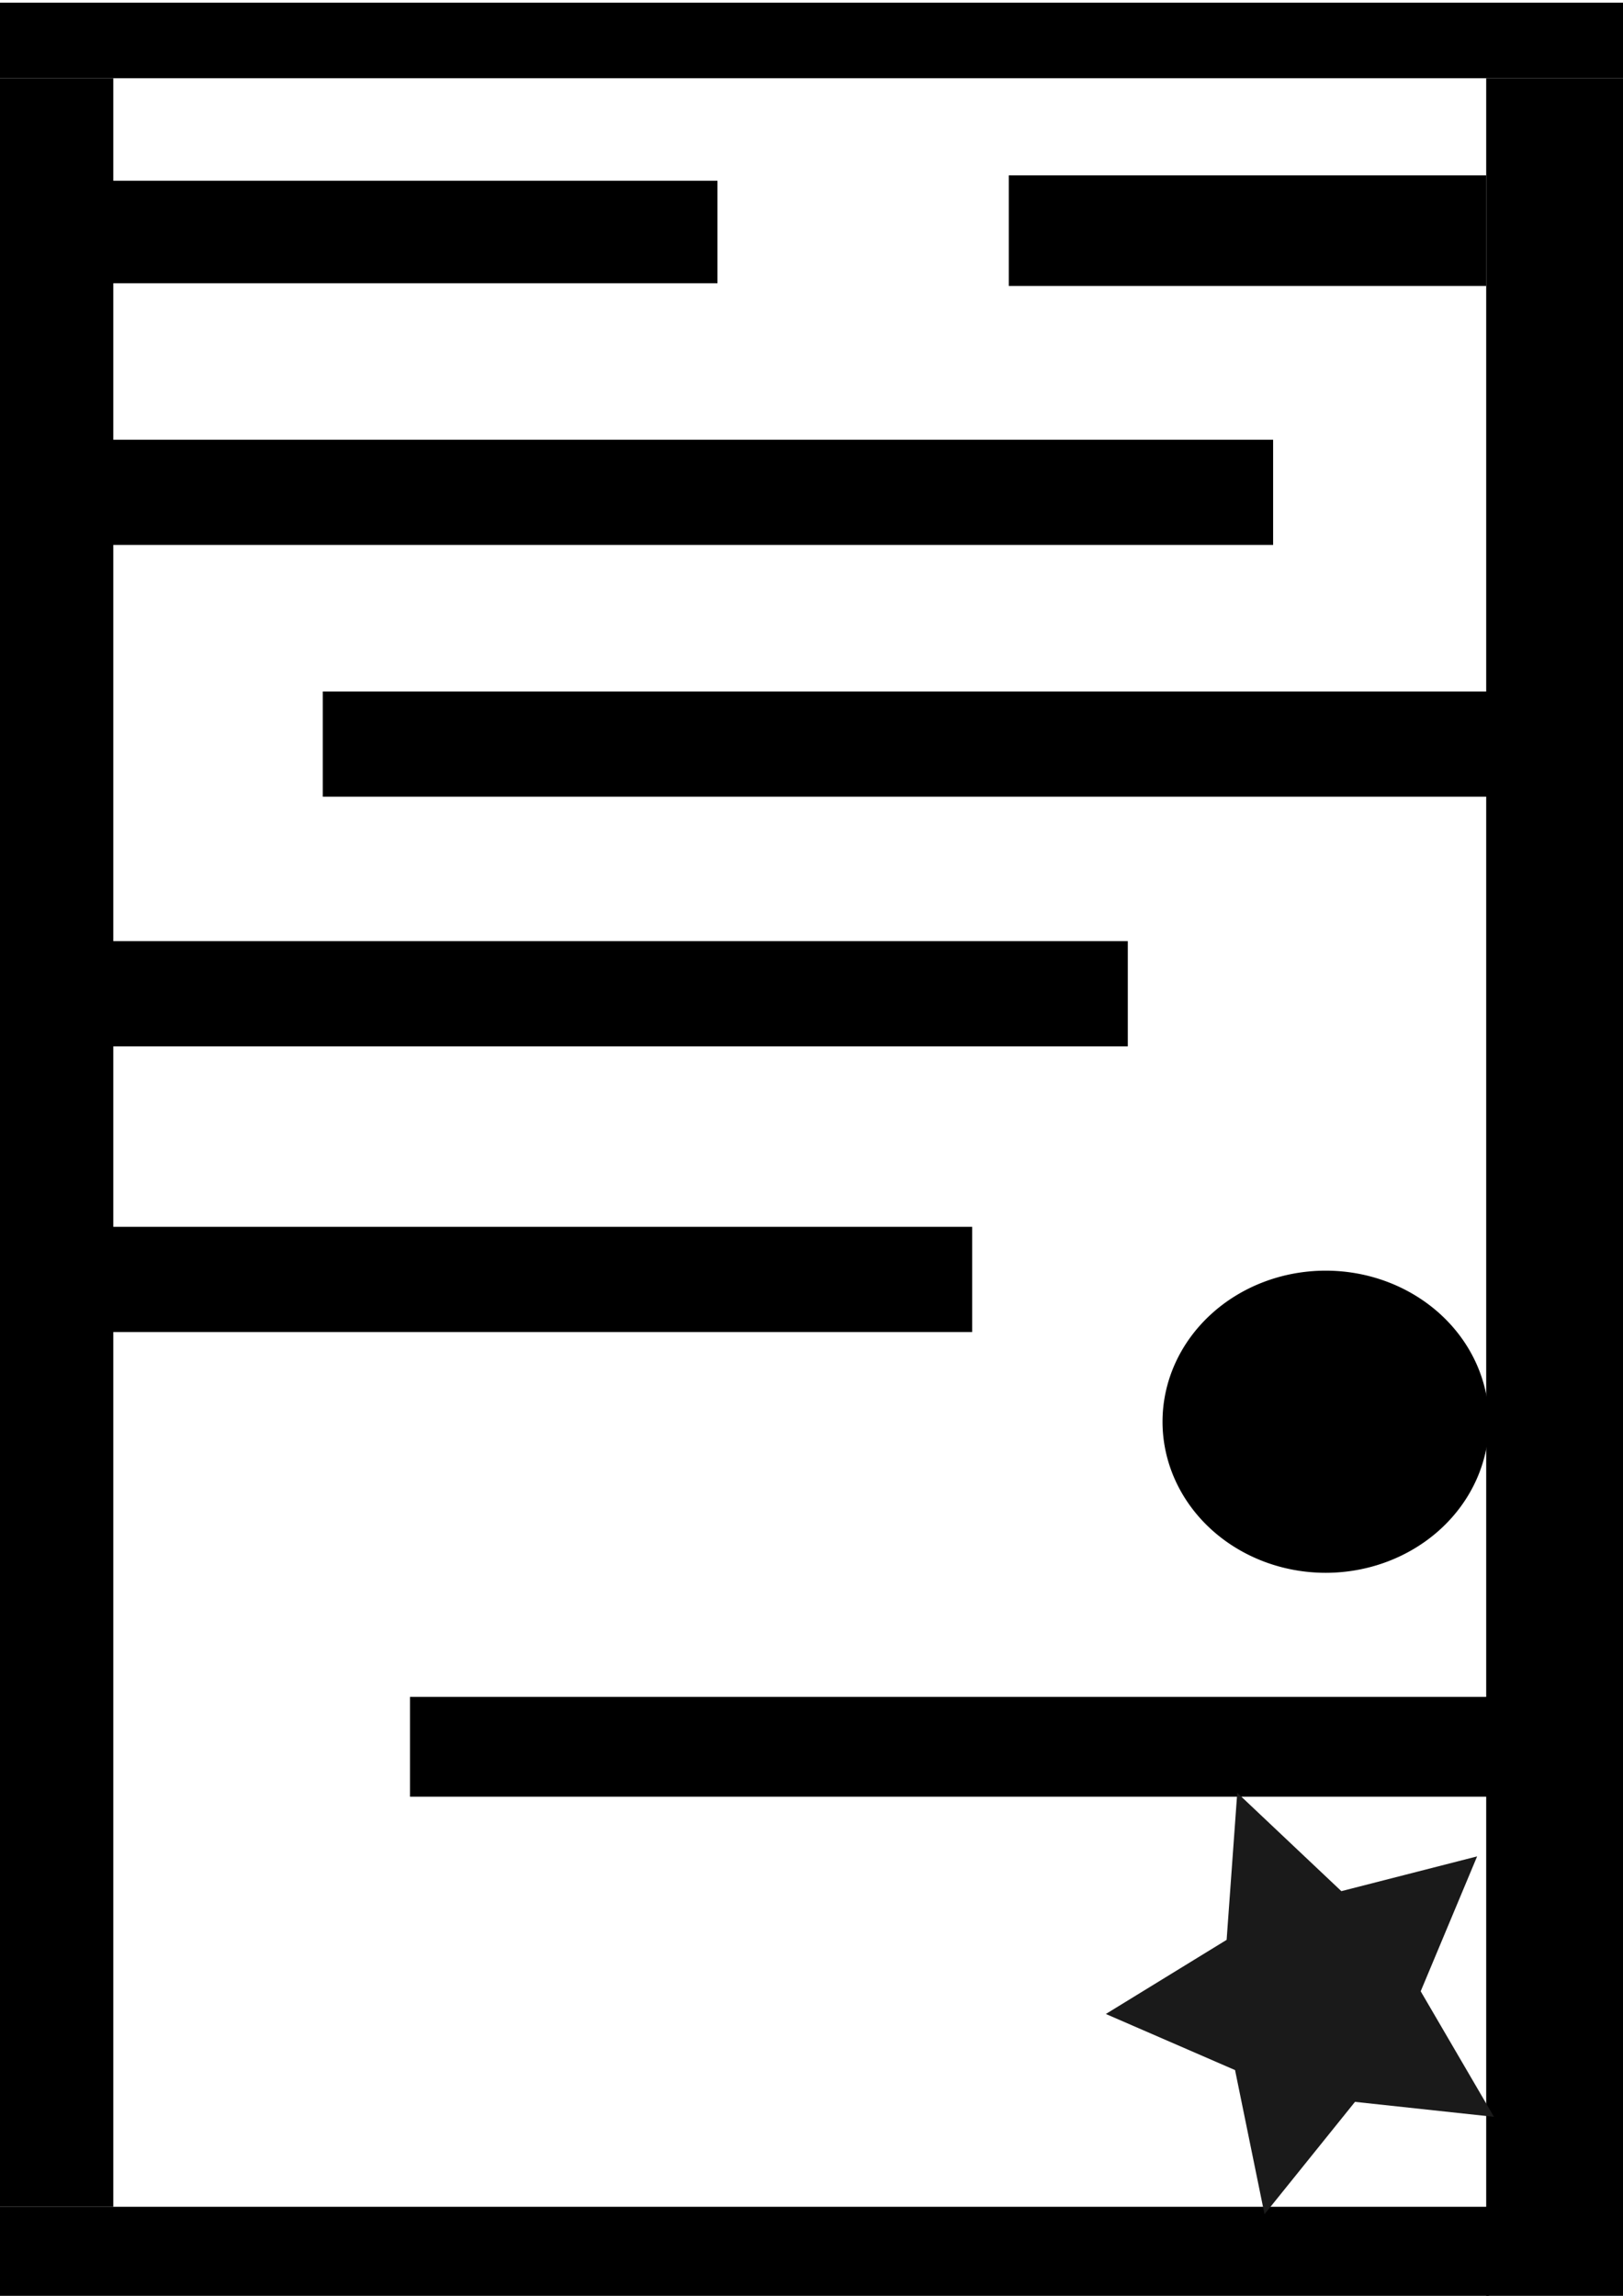<?xml version="1.0" encoding="UTF-8" standalone="no"?>
<!-- Created with Inkscape (http://www.inkscape.org/) -->

<svg
   width="210mm"
   height="297mm"
   viewBox="0 0 210 297"
   version="1.1"
   id="svg1"
   inkscape:version="1.4 (86a8ad7, 2024-10-11)"
   sodipodi:docname="anything.svg"
   xmlns:inkscape="http://www.inkscape.org/namespaces/inkscape"
   xmlns:sodipodi="http://sodipodi.sourceforge.net/DTD/sodipodi-0.dtd"
   xmlns="http://www.w3.org/2000/svg"
   xmlns:svg="http://www.w3.org/2000/svg">
  <sodipodi:namedview
     id="namedview1"
     pagecolor="#ffffff"
     bordercolor="#000000"
     borderopacity="0.25"
     inkscape:showpageshadow="2"
     inkscape:pageopacity="0.0"
     inkscape:pagecheckerboard="0"
     inkscape:deskcolor="#d1d1d1"
     inkscape:document-units="mm"
     inkscape:zoom="0.75811588"
     inkscape:cx="397.03693"
     inkscape:cy="561.91937"
     inkscape:window-width="1920"
     inkscape:window-height="1111"
     inkscape:window-x="-9"
     inkscape:window-y="-9"
     inkscape:window-maximized="1"
     inkscape:current-layer="layer1" />
  <defs
     id="defs1">
    <inkscape:perspective
       sodipodi:type="inkscape:persp3d"
       inkscape:vp_x="0 : 148.5 : 1"
       inkscape:vp_y="0 : 1000 : 0"
       inkscape:vp_z="210 : 148.5 : 1"
       inkscape:persp3d-origin="105 : 99 : 1"
       id="perspective20" />
  </defs>
  <g
     inkscape:label="Layer 1"
     inkscape:groupmode="layer"
     id="layer1">
    <path
       id="rect1"
       style="stroke-width:0.2"
       d="M -0.698,0.349 H 210.099 V 10.121 H -0.698 Z" />
    <path
       id="rect2"
       style="stroke-width:0.218"
       d="M 192.3,10.121 H 210.797 V 297 h -18.497 z" />
    <path
       id="rect3"
       style="stroke-width:0.191"
       d="M -0.349,285.483 H 192.649 v 11.517 H -0.349 Z" />
    <path
       id="rect4"
       style="stroke-width:0.197"
       d="M -0.349,10.121 H 14.658 V 285.483 H -0.349 Z" />
    <path
       id="rect5"
       style="stroke-width:0.265"
       d="M 14.309,23.383 H 92.834 V 36.645 H 14.309 Z" />
    <path
       id="rect6"
       style="stroke-width:0.265"
       d="m 130.526,22.685 h 61.773 v 14.309 h -61.773 z" />
    <path
       id="rect7"
       style="stroke-width:0.365"
       d="M 13.96,56.887 H 164.729 V 70.498 H 13.96 Z" />
    <path
       id="rect7-8"
       style="stroke-width:0.365"
       d="M 41.767,89.456 H 192.535 V 103.067 H 41.767 Z" />
    <path
       id="rect7-5"
       style="stroke-width:0.342"
       d="M 13.655,121.753 H 145.927 v 13.611 H 13.655 Z" />
    <path
       id="rect7-5-1"
       style="stroke-width:0.314"
       d="M 14.456,158.709 H 125.788 v 13.611 H 14.456 Z" />
    <path
       id="path10"
       style="stroke-width:0.265"
       d="m 192.649,183.924 a 21.115,19.544 0 0 1 -21.115,19.544 21.115,19.544 0 0 1 -21.115,-19.544 21.115,19.544 0 0 1 21.115,-19.544 21.115,19.544 0 0 1 21.115,19.544 z" />
    <path
       id="path11"
       style="stroke-width:0.265"
       d="m 181.132,191.253 a 2.792,0.349 0 0 1 -2.792,0.349 2.792,0.349 0 0 1 -2.792,-0.349 2.792,0.349 0 0 1 2.792,-0.349 2.792,0.349 0 0 1 2.792,0.349 z" />
    <path
       id="path12"
       style="stroke-width:0.265"
       d="m 172.058,186.367 a 2.269,0.349 0 0 1 -2.269,0.349 2.269,0.349 0 0 1 -2.269,-0.349 2.269,0.349 0 0 1 2.269,-0.349 2.269,0.349 0 0 1 2.269,0.349 z" />
    <path
       id="rect13"
       style="stroke-width:0.373"
       d="M 53.048,219.522 H 192.649 v 12.913 H 53.048 Z" />
    <path
       id="path14"
       style="fill:#1a1a1a;stroke-width:0.265"
       inkscape:transform-center-x="2.0491203"
       inkscape:transform-center-y="0.6053761"
       transform="matrix(0.56,0,0,0.591,100.472,116.057)"
       d="m 165.776,266.986 -32.114,-3.276 -20.905,24.597 -6.808,-31.554 -29.853,-12.28 27.906,-16.226 2.454,-32.187 24.055,21.526 31.37,-7.612 -13.039,29.53 z" />
  </g>
</svg>
